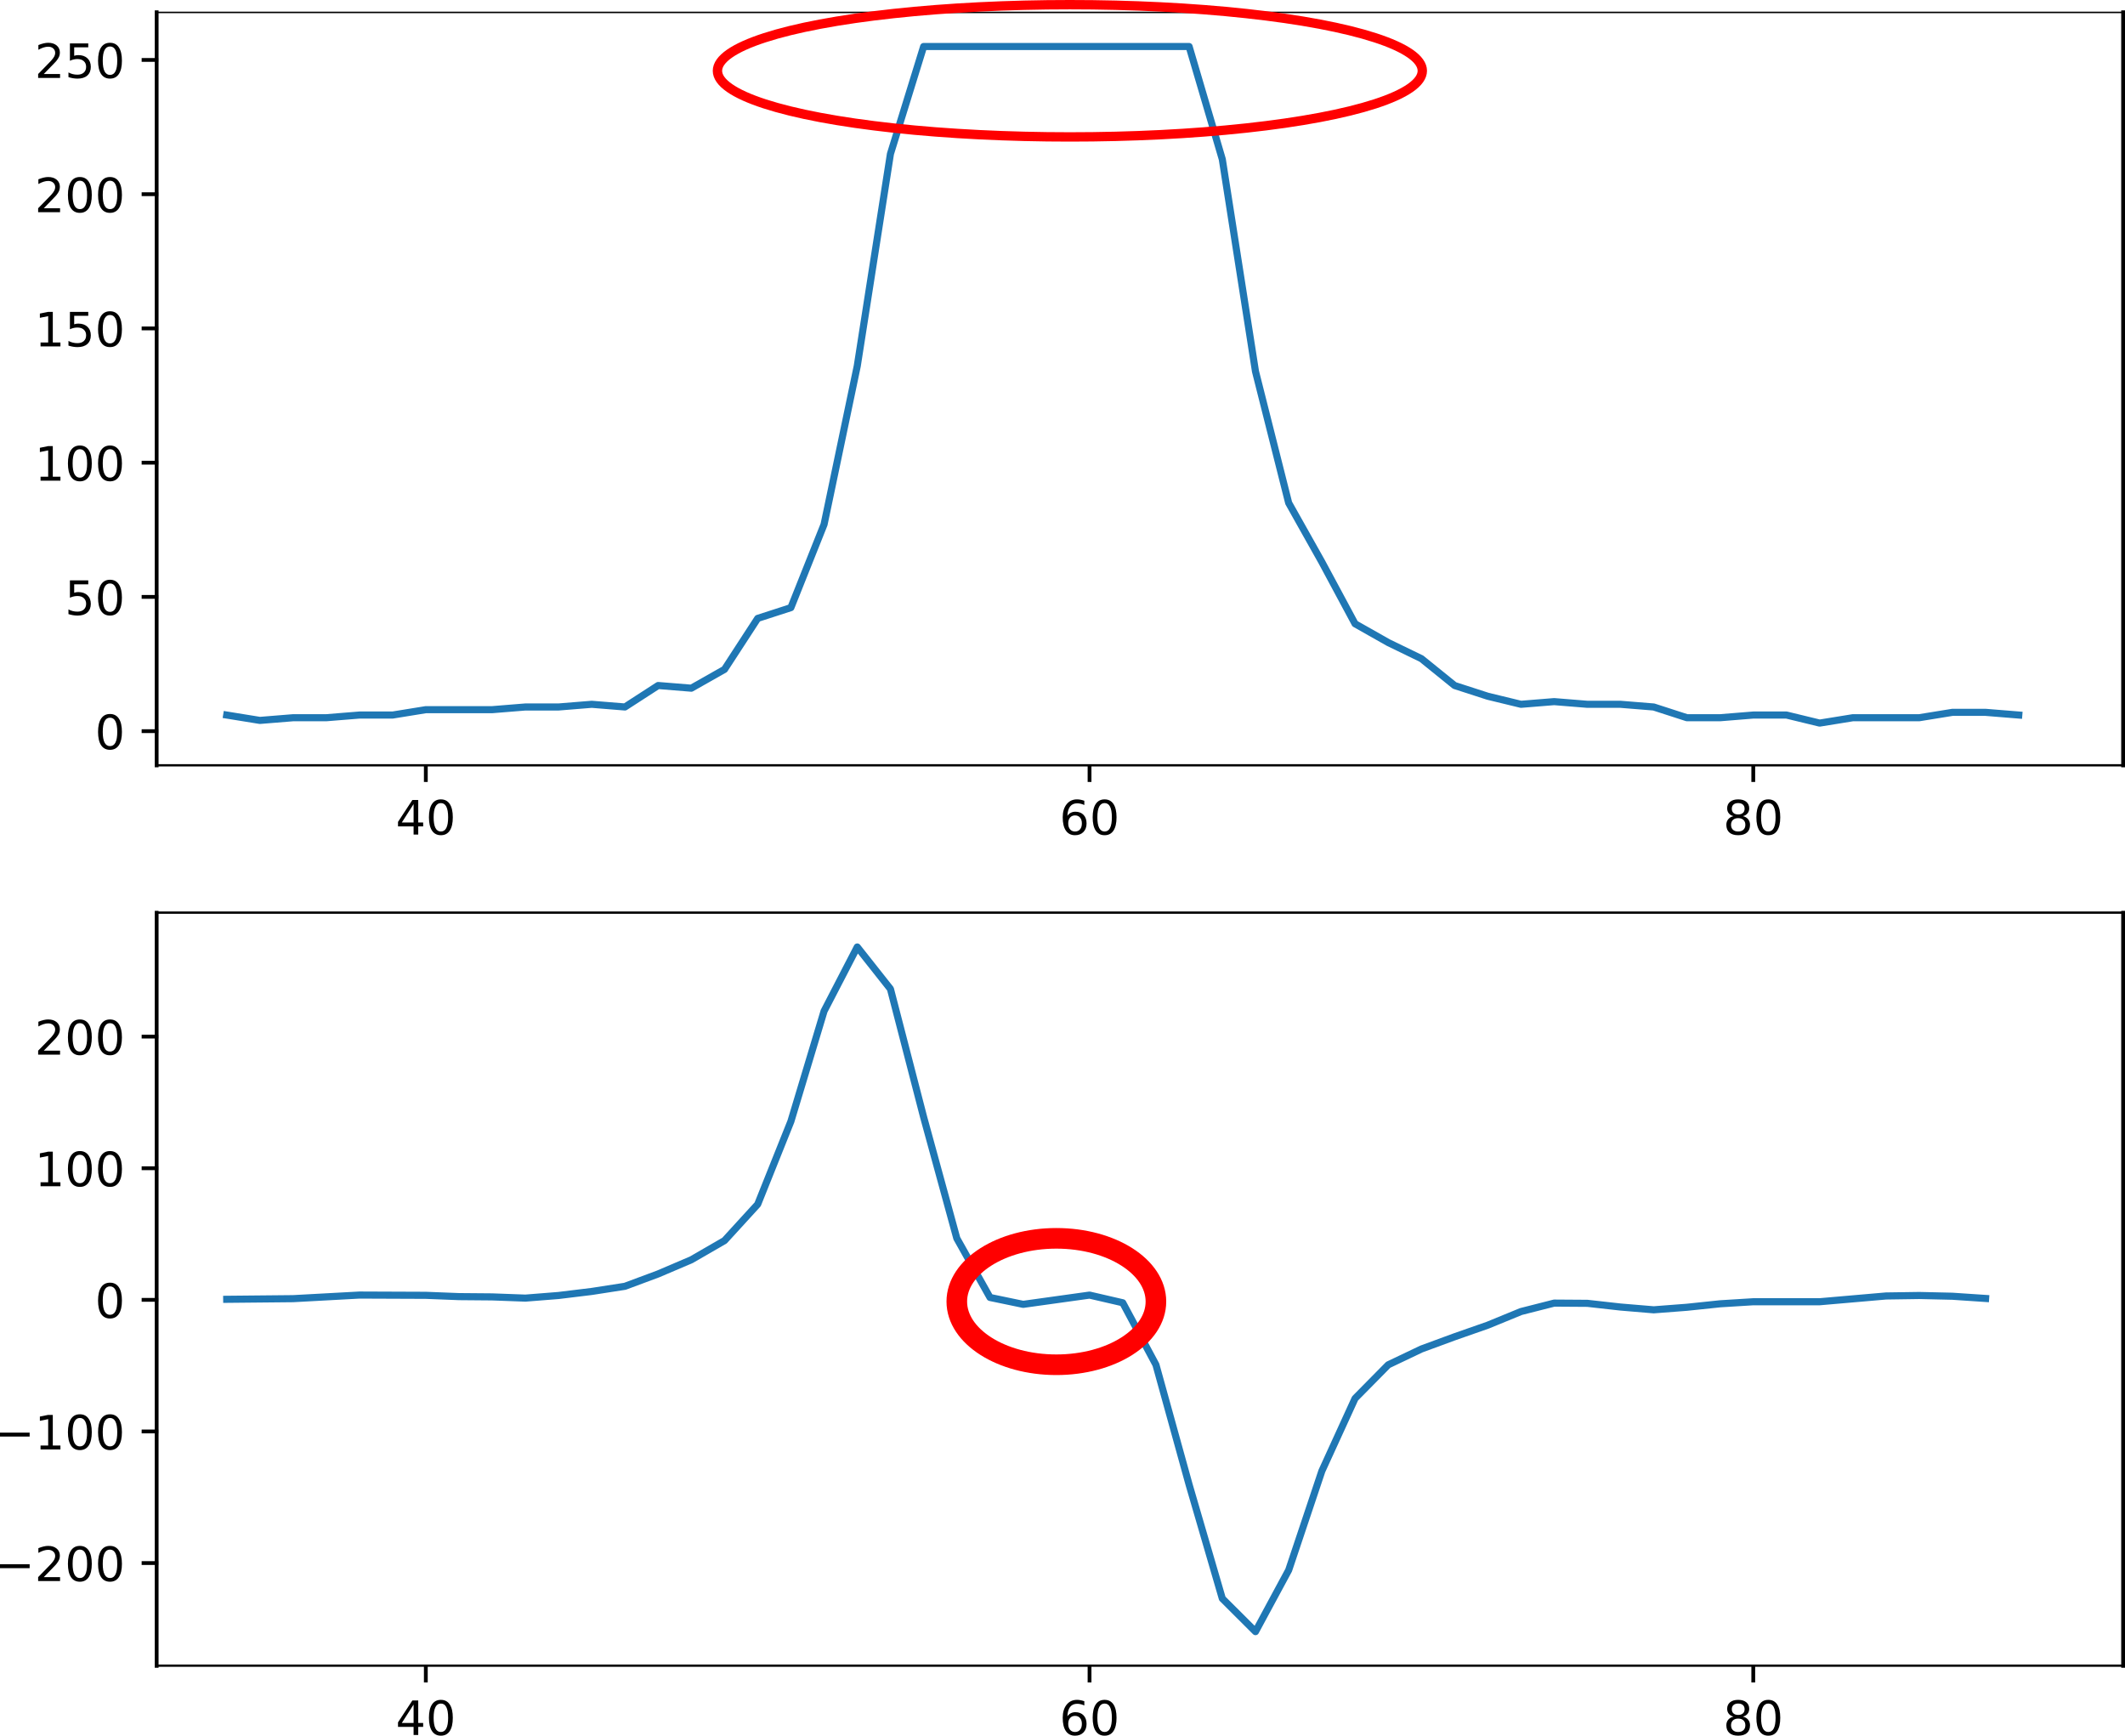 <?xml version="1.0" encoding="UTF-8" standalone="no"?>
<!-- Created with matplotlib (https://matplotlib.org/) -->

<svg
   xmlns:dc="http://purl.org/dc/elements/1.1/"
   xmlns:cc="http://creativecommons.org/ns#"
   xmlns:rdf="http://www.w3.org/1999/02/22-rdf-syntax-ns#"
   xmlns:svg="http://www.w3.org/2000/svg"
   xmlns="http://www.w3.org/2000/svg"
   xmlns:xlink="http://www.w3.org/1999/xlink"
   xmlns:sodipodi="http://sodipodi.sourceforge.net/DTD/sodipodi-0.dtd"
   xmlns:inkscape="http://www.inkscape.org/namespaces/inkscape"
   height="366.409pt"
   version="1.1"
   viewBox="0 0 448.673 366.409"
   width="448.673pt"
   id="svg752"
   sodipodi:docname="zero_crossing_extended_zeros.svg"
   inkscape:version="0.92.3 (2405546, 2018-03-11)">
  <sodipodi:namedview
     pagecolor="#ffffff"
     bordercolor="#666666"
     borderopacity="1"
     objecttolerance="10"
     gridtolerance="10"
     guidetolerance="10"
     inkscape:pageopacity="0"
     inkscape:pageshadow="2"
     inkscape:window-width="1920"
     inkscape:window-height="1017"
     id="namedview754"
     showgrid="false"
     inkscape:zoom="0.62282985"
     inkscape:cx="297.89558"
     inkscape:cy="74.807468"
     inkscape:window-x="-8"
     inkscape:window-y="-8"
     inkscape:window-maximized="1"
     inkscape:current-layer="svg752" />
  <defs
     id="defs6"
     style="stroke-linecap:butt;stroke-linejoin:round">
    <style
       type="text/css"
       id="style4">*{stroke-linecap:butt;stroke-linejoin:round;}</style>
  </defs>
  <g
     id="matplotlib.axis_1"
     style="stroke-linecap:butt;stroke-linejoin:round"
     transform="translate(-411.867,-81.647)">
    <g
       id="xtick_1"
       style="stroke-linecap:butt;stroke-linejoin:round">
      <g
         id="text_1"
         style="stroke-linecap:butt;stroke-linejoin:round">
        <!-- 0 -->
        <g
           transform="matrix(0.1,0,0,-0.1,218.317,257.821)"
           id="g27"
           style="stroke-linecap:butt;stroke-linejoin:round">
          <defs
             id="defs23">
            <path
               d="m 31.781,66.406 q -7.609,0 -11.453,-7.5 Q 16.5,51.422 16.5,36.375 q 0,-14.984 3.828,-22.484 3.844,-7.5 11.453,-7.5 7.672,0 11.5,7.5 3.844,7.5 3.844,22.484 0,15.047 -3.844,22.531 -3.828,7.5 -11.5,7.5 z m 0,7.812 q 12.266,0 18.734,-9.703 6.469,-9.688 6.469,-28.141 0,-18.406 -6.469,-28.109 -6.469,-9.688 -18.734,-9.688 -12.25,0 -18.719,9.688 Q 6.594,17.969 6.594,36.375 q 0,18.453 6.469,28.141 6.469,9.703 18.719,9.703 z"
               id="DejaVuSans-48"
               inkscape:connector-curvature="0"
               style="stroke-linecap:butt;stroke-linejoin:round" />
          </defs>
        </g>
      </g>
    </g>
    <g
       id="xtick_3"
       style="stroke-linecap:butt;stroke-linejoin:round">
      <g
         id="line2d_3"
         style="stroke-linecap:butt;stroke-linejoin:round">
        <g
           id="g49"
           style="stroke-linecap:butt;stroke-linejoin:round">
          <path
             inkscape:connector-curvature="0"
             style="stroke:#000000;stroke-width:0.8;stroke-linecap:butt;stroke-linejoin:round"
             id="use47"
             d="m 501.775,243.222 v 3.5" />
        </g>
      </g>
      <g
         id="text_3"
         style="stroke-linecap:butt;stroke-linejoin:round">
        <!-- 40 -->
        <g
           transform="matrix(0.1,0,0,-0.1,495.413,257.821)"
           id="g59"
           style="stroke-linecap:butt;stroke-linejoin:round">
          <defs
             id="defs53">
            <path
               d="M 37.797,64.312 12.891,25.391 h 24.906 z m -2.594,8.594 h 12.406 V 25.391 h 10.406 V 17.188 H 47.609 V 0 h -9.812 V 17.188 H 4.891 v 9.516 z"
               id="DejaVuSans-52"
               inkscape:connector-curvature="0"
               style="stroke-linecap:butt;stroke-linejoin:round" />
          </defs>
          <use
             xlink:href="#DejaVuSans-52"
             id="use55"
             style="stroke-linecap:butt;stroke-linejoin:round"
             x="0"
             y="0"
             width="100%"
             height="100%" />
          <use
             x="63.623"
             xlink:href="#DejaVuSans-48"
             id="use57"
             style="stroke-linecap:butt;stroke-linejoin:round"
             y="0"
             width="100%"
             height="100%" />
        </g>
      </g>
    </g>
    <g
       id="xtick_4"
       style="stroke-linecap:butt;stroke-linejoin:round">
      <g
         id="line2d_4"
         style="stroke-linecap:butt;stroke-linejoin:round">
        <g
           id="g65"
           style="stroke-linecap:butt;stroke-linejoin:round">
          <path
             inkscape:connector-curvature="0"
             style="stroke:#000000;stroke-width:0.8;stroke-linecap:butt;stroke-linejoin:round"
             id="use63"
             d="m 641.914,243.222 v 3.5" />
        </g>
      </g>
      <g
         id="text_4"
         style="stroke-linecap:butt;stroke-linejoin:round">
        <!-- 60 -->
        <g
           transform="matrix(0.1,0,0,-0.1,635.552,257.821)"
           id="g75"
           style="stroke-linecap:butt;stroke-linejoin:round">
          <defs
             id="defs69">
            <path
               d="m 33.016,40.375 q -6.641,0 -10.531,-4.547 -3.875,-4.531 -3.875,-12.438 0,-7.859 3.875,-12.438 3.891,-4.562 10.531,-4.562 6.641,0 10.516,4.562 3.875,4.578 3.875,12.438 0,7.906 -3.875,12.438 Q 39.656,40.375 33.016,40.375 Z M 52.594,71.297 V 62.312 q -3.719,1.75 -7.5,2.672 -3.781,0.938 -7.5,0.938 -9.766,0 -14.922,-6.594 -5.141,-6.594 -5.875,-19.922 2.875,4.25 7.219,6.516 4.359,2.266 9.578,2.266 10.984,0 17.359,-6.672 6.375,-6.656 6.375,-18.125 0,-11.234 -6.641,-18.031 -6.641,-6.781 -17.672,-6.781 -12.656,0 -19.344,9.688 -6.688,9.703 -6.688,28.109 0,17.281 8.203,27.562 8.203,10.281 22.016,10.281 3.719,0 7.5,-0.734 3.781,-0.734 7.891,-2.188 z"
               id="DejaVuSans-54"
               inkscape:connector-curvature="0"
               style="stroke-linecap:butt;stroke-linejoin:round" />
          </defs>
          <use
             xlink:href="#DejaVuSans-54"
             id="use71"
             style="stroke-linecap:butt;stroke-linejoin:round"
             x="0"
             y="0"
             width="100%"
             height="100%" />
          <use
             x="63.623"
             xlink:href="#DejaVuSans-48"
             id="use73"
             style="stroke-linecap:butt;stroke-linejoin:round"
             y="0"
             width="100%"
             height="100%" />
        </g>
      </g>
    </g>
    <g
       id="xtick_5"
       style="stroke-linecap:butt;stroke-linejoin:round">
      <g
         id="line2d_5"
         style="stroke-linecap:butt;stroke-linejoin:round">
        <g
           id="g81"
           style="stroke-linecap:butt;stroke-linejoin:round">
          <path
             inkscape:connector-curvature="0"
             style="stroke:#000000;stroke-width:0.8;stroke-linecap:butt;stroke-linejoin:round"
             id="use79"
             d="m 782.053,243.222 v 3.5" />
        </g>
      </g>
      <g
         id="text_5"
         style="stroke-linecap:butt;stroke-linejoin:round">
        <!-- 80 -->
        <g
           transform="matrix(0.1,0,0,-0.1,775.69,257.821)"
           id="g91"
           style="stroke-linecap:butt;stroke-linejoin:round">
          <defs
             id="defs85">
            <path
               d="m 31.781,34.625 q -7.031,0 -11.062,-3.766 -4.016,-3.766 -4.016,-10.344 0,-6.594 4.016,-10.359 4.031,-3.766 11.062,-3.766 7.031,0 11.078,3.781 4.062,3.797 4.062,10.344 0,6.578 -4.031,10.344 Q 38.875,34.625 31.781,34.625 Z m -9.859,4.188 Q 15.578,40.375 12.031,44.719 8.5,49.078 8.5,55.328 q 0,8.734 6.219,13.812 6.234,5.078 17.062,5.078 10.891,0 17.094,-5.078 6.203,-5.078 6.203,-13.812 0,-6.25 -3.547,-10.609 Q 48,40.375 41.703,38.812 q 7.125,-1.656 11.094,-6.5 3.984,-4.828 3.984,-11.797 0,-10.609 -6.469,-16.281 -6.469,-5.656 -18.531,-5.656 -12.047,0 -18.531,5.656 -6.469,5.672 -6.469,16.281 0,6.969 4,11.797 4.016,4.844 11.141,6.5 z M 18.312,54.391 q 0,-5.656 3.531,-8.828 3.547,-3.172 9.938,-3.172 6.359,0 9.938,3.172 3.594,3.172 3.594,8.828 0,5.672 -3.594,8.844 -3.578,3.172 -9.938,3.172 -6.391,0 -9.938,-3.172 Q 18.312,60.062 18.312,54.391 Z"
               id="DejaVuSans-56"
               inkscape:connector-curvature="0"
               style="stroke-linecap:butt;stroke-linejoin:round" />
          </defs>
          <use
             xlink:href="#DejaVuSans-56"
             id="use87"
             style="stroke-linecap:butt;stroke-linejoin:round"
             x="0"
             y="0"
             width="100%"
             height="100%" />
          <use
             x="63.623"
             xlink:href="#DejaVuSans-48"
             id="use89"
             style="stroke-linecap:butt;stroke-linejoin:round"
             y="0"
             width="100%"
             height="100%" />
        </g>
      </g>
    </g>
    <g
       id="xtick_7"
       style="stroke-linecap:butt;stroke-linejoin:round">
      <g
         id="text_7"
         style="stroke-linecap:butt;stroke-linejoin:round">
        <!-- 120 -->
      </g>
    </g>
  </g>
  <g
     id="matplotlib.axis_2"
     style="stroke-linecap:butt;stroke-linejoin:round"
     transform="translate(-139.392,-81.647)">
    <g
       id="ytick_1"
       style="stroke-linecap:butt;stroke-linejoin:round">
      <g
         id="line2d_9"
         style="stroke-linecap:butt;stroke-linejoin:round">
        <defs
           id="defs145">
          <path
             d="M 0,0 H -3.5"
             id="m275b984a80"
             style="stroke:#000000;stroke-width:0.8;stroke-linecap:butt;stroke-linejoin:round"
             inkscape:connector-curvature="0" />
        </defs>
        <g
           id="g149"
           style="stroke-linecap:butt;stroke-linejoin:round">
          <use
             style="stroke:#000000;stroke-width:0.8;stroke-linecap:butt;stroke-linejoin:round"
             x="172.8"
             xlink:href="#m275b984a80"
             y="235.996"
             id="use147"
             width="100%"
             height="100%" />
        </g>
      </g>
      <g
         id="text_9"
         style="stroke-linecap:butt;stroke-linejoin:round">
        <!-- 0 -->
        <g
           transform="matrix(0.1,0,0,-0.1,159.438,239.795)"
           id="g154"
           style="stroke-linecap:butt;stroke-linejoin:round">
          <use
             xlink:href="#DejaVuSans-48"
             id="use152"
             style="stroke-linecap:butt;stroke-linejoin:round"
             x="0"
             y="0"
             width="100%"
             height="100%" />
        </g>
      </g>
    </g>
    <g
       id="ytick_2"
       style="stroke-linecap:butt;stroke-linejoin:round">
      <g
         id="line2d_10"
         style="stroke-linecap:butt;stroke-linejoin:round">
        <g
           id="g160"
           style="stroke-linecap:butt;stroke-linejoin:round">
          <use
             style="stroke:#000000;stroke-width:0.8;stroke-linecap:butt;stroke-linejoin:round"
             x="172.8"
             xlink:href="#m275b984a80"
             y="207.657"
             id="use158"
             width="100%"
             height="100%" />
        </g>
      </g>
      <g
         id="text_10"
         style="stroke-linecap:butt;stroke-linejoin:round">
        <!-- 50 -->
        <g
           transform="matrix(0.1,0,0,-0.1,153.075,211.456)"
           id="g170"
           style="stroke-linecap:butt;stroke-linejoin:round">
          <defs
             id="defs164">
            <path
               d="m 10.797,72.906 h 38.719 v -8.312 h -29.688 V 46.734 q 2.141,0.734 4.281,1.094 2.156,0.359 4.312,0.359 Q 40.625,48.188 47.75,41.5 54.891,34.812 54.891,23.391 54.891,11.625 47.562,5.094 40.234,-1.422 26.906,-1.422 q -4.594,0 -9.359,0.781 -4.75,0.781 -9.828,2.344 V 11.625 q 4.391,-2.391 9.078,-3.562 4.688,-1.172 9.906,-1.172 8.453,0 13.375,4.438 4.938,4.438 4.938,12.062 0,7.609 -4.938,12.047 -4.922,4.453 -13.375,4.453 -3.953,0 -7.891,-0.875 -3.922,-0.875 -8.016,-2.734 z"
               id="DejaVuSans-53"
               inkscape:connector-curvature="0"
               style="stroke-linecap:butt;stroke-linejoin:round" />
          </defs>
          <use
             xlink:href="#DejaVuSans-53"
             id="use166"
             style="stroke-linecap:butt;stroke-linejoin:round"
             x="0"
             y="0"
             width="100%"
             height="100%" />
          <use
             x="63.623"
             xlink:href="#DejaVuSans-48"
             id="use168"
             style="stroke-linecap:butt;stroke-linejoin:round"
             y="0"
             width="100%"
             height="100%" />
        </g>
      </g>
    </g>
    <g
       id="ytick_3"
       style="stroke-linecap:butt;stroke-linejoin:round">
      <g
         id="line2d_11"
         style="stroke-linecap:butt;stroke-linejoin:round">
        <g
           id="g176"
           style="stroke-linecap:butt;stroke-linejoin:round">
          <use
             style="stroke:#000000;stroke-width:0.8;stroke-linecap:butt;stroke-linejoin:round"
             x="172.8"
             xlink:href="#m275b984a80"
             y="179.318"
             id="use174"
             width="100%"
             height="100%" />
        </g>
      </g>
      <g
         id="text_11"
         style="stroke-linecap:butt;stroke-linejoin:round">
        <!-- 100 -->
        <g
           transform="matrix(0.1,0,0,-0.1,146.713,183.117)"
           id="g185"
           style="stroke-linecap:butt;stroke-linejoin:round">
          <path
             style="stroke-linecap:butt;stroke-linejoin:round"
             inkscape:connector-curvature="0"
             id="use179"
             d="m 12.406,8.297 h 16.109 v 55.625 L 10.984,60.406 v 8.984 l 17.438,3.516 H 38.281 V 8.297 H 54.391 V 0 H 12.406 Z" />
          <use
             x="63.623"
             xlink:href="#DejaVuSans-48"
             id="use181"
             style="stroke-linecap:butt;stroke-linejoin:round"
             y="0"
             width="100%"
             height="100%" />
          <use
             x="127.246"
             xlink:href="#DejaVuSans-48"
             id="use183"
             style="stroke-linecap:butt;stroke-linejoin:round"
             y="0"
             width="100%"
             height="100%" />
        </g>
      </g>
    </g>
    <g
       id="ytick_4"
       style="stroke-linecap:butt;stroke-linejoin:round">
      <g
         id="line2d_12"
         style="stroke-linecap:butt;stroke-linejoin:round">
        <g
           id="g191"
           style="stroke-linecap:butt;stroke-linejoin:round">
          <use
             style="stroke:#000000;stroke-width:0.8;stroke-linecap:butt;stroke-linejoin:round"
             x="172.8"
             xlink:href="#m275b984a80"
             y="150.979"
             id="use189"
             width="100%"
             height="100%" />
        </g>
      </g>
      <g
         id="text_12"
         style="stroke-linecap:butt;stroke-linejoin:round">
        <!-- 150 -->
        <g
           transform="matrix(0.1,0,0,-0.1,146.713,154.778)"
           id="g200"
           style="stroke-linecap:butt;stroke-linejoin:round">
          <path
             style="stroke-linecap:butt;stroke-linejoin:round"
             inkscape:connector-curvature="0"
             id="use194"
             d="m 12.406,8.297 h 16.109 v 55.625 L 10.984,60.406 v 8.984 l 17.438,3.516 H 38.281 V 8.297 H 54.391 V 0 H 12.406 Z" />
          <use
             x="63.623"
             xlink:href="#DejaVuSans-53"
             id="use196"
             style="stroke-linecap:butt;stroke-linejoin:round"
             y="0"
             width="100%"
             height="100%" />
          <use
             x="127.246"
             xlink:href="#DejaVuSans-48"
             id="use198"
             style="stroke-linecap:butt;stroke-linejoin:round"
             y="0"
             width="100%"
             height="100%" />
        </g>
      </g>
    </g>
    <g
       id="ytick_5"
       style="stroke-linecap:butt;stroke-linejoin:round">
      <g
         id="line2d_13"
         style="stroke-linecap:butt;stroke-linejoin:round">
        <g
           id="g206"
           style="stroke-linecap:butt;stroke-linejoin:round">
          <use
             style="stroke:#000000;stroke-width:0.8;stroke-linecap:butt;stroke-linejoin:round"
             x="172.8"
             xlink:href="#m275b984a80"
             y="122.639"
             id="use204"
             width="100%"
             height="100%" />
        </g>
      </g>
      <g
         id="text_13"
         style="stroke-linecap:butt;stroke-linejoin:round">
        <!-- 200 -->
        <g
           transform="matrix(0.1,0,0,-0.1,146.713,126.439)"
           id="g215"
           style="stroke-linecap:butt;stroke-linejoin:round">
          <path
             style="stroke-linecap:butt;stroke-linejoin:round"
             inkscape:connector-curvature="0"
             id="use209"
             d="M 19.188,8.297 H 53.609 V 0 H 7.328 v 8.297 q 5.609,5.812 15.297,15.594 9.703,9.797 12.188,12.641 4.734,5.312 6.609,9 1.891,3.688 1.891,7.25 0,5.812 -4.078,9.469 -4.078,3.672 -10.625,3.672 -4.641,0 -9.797,-1.609 -5.141,-1.609 -11,-4.891 v 9.969 Q 13.766,71.781 18.938,73 q 5.188,1.219 9.484,1.219 11.328,0 18.062,-5.672 6.734,-5.656 6.734,-15.125 0,-4.5 -1.688,-8.531 Q 49.859,40.875 45.406,35.406 44.188,33.984 37.641,27.219 31.109,20.453 19.188,8.297 Z" />
          <use
             x="63.623"
             xlink:href="#DejaVuSans-48"
             id="use211"
             style="stroke-linecap:butt;stroke-linejoin:round"
             y="0"
             width="100%"
             height="100%" />
          <use
             x="127.246"
             xlink:href="#DejaVuSans-48"
             id="use213"
             style="stroke-linecap:butt;stroke-linejoin:round"
             y="0"
             width="100%"
             height="100%" />
        </g>
      </g>
    </g>
    <g
       id="ytick_6"
       style="stroke-linecap:butt;stroke-linejoin:round">
      <g
         id="line2d_14"
         style="stroke-linecap:butt;stroke-linejoin:round">
        <g
           id="g221"
           style="stroke-linecap:butt;stroke-linejoin:round">
          <use
             style="stroke:#000000;stroke-width:0.8;stroke-linecap:butt;stroke-linejoin:round"
             x="172.8"
             xlink:href="#m275b984a80"
             y="94.3"
             id="use219"
             width="100%"
             height="100%" />
        </g>
      </g>
      <g
         id="text_14"
         style="stroke-linecap:butt;stroke-linejoin:round">
        <!-- 250 -->
        <g
           transform="matrix(0.1,0,0,-0.1,146.713,98.1)"
           id="g230"
           style="stroke-linecap:butt;stroke-linejoin:round">
          <path
             style="stroke-linecap:butt;stroke-linejoin:round"
             inkscape:connector-curvature="0"
             id="use224"
             d="M 19.188,8.297 H 53.609 V 0 H 7.328 v 8.297 q 5.609,5.812 15.297,15.594 9.703,9.797 12.188,12.641 4.734,5.312 6.609,9 1.891,3.688 1.891,7.25 0,5.812 -4.078,9.469 -4.078,3.672 -10.625,3.672 -4.641,0 -9.797,-1.609 -5.141,-1.609 -11,-4.891 v 9.969 Q 13.766,71.781 18.938,73 q 5.188,1.219 9.484,1.219 11.328,0 18.062,-5.672 6.734,-5.656 6.734,-15.125 0,-4.5 -1.688,-8.531 Q 49.859,40.875 45.406,35.406 44.188,33.984 37.641,27.219 31.109,20.453 19.188,8.297 Z" />
          <use
             x="63.623"
             xlink:href="#DejaVuSans-53"
             id="use226"
             style="stroke-linecap:butt;stroke-linejoin:round"
             y="0"
             width="100%"
             height="100%" />
          <use
             x="127.246"
             xlink:href="#DejaVuSans-48"
             id="use228"
             style="stroke-linecap:butt;stroke-linejoin:round"
             y="0"
             width="100%"
             height="100%" />
        </g>
      </g>
    </g>
  </g>
  <g
     id="line2d_15"
     style="stroke-linecap:butt;stroke-linejoin:round"
     transform="translate(-411.867,-81.647)">
    <path
       clip-path="url(#pc6ddb6927c)"
       d="m 459.734,232.595 7.007,1.134 7.007,-0.567 h 7.007 l 7.007,-0.567 h 7.007 l 7.007,-1.134 h 14.014 l 7.007,-0.567 h 7.007 l 7.007,-0.567 7.007,0.567 7.007,-4.534 7.007,0.567 7.007,-3.967 7.007,-10.769 7.007,-2.267 7.007,-17.57 7.007,-33.44 7.007,-44.776 7.007,-22.671 h 56.055 l 7.007,23.805 7.007,44.776 7.007,27.772 7.007,12.469 7.007,13.036 7.007,3.967 7.007,3.401 7.007,5.668 7.007,2.267 7.007,1.7 7.007,-0.567 7.007,0.567 h 7.007 l 7.007,0.567 7.007,2.267 h 7.007 l 7.007,-0.567 h 7.007 l 7.007,1.7 7.007,-1.134 h 14.014 l 7.007,-1.134 h 7.007 l 7.007,0.567"
       style="fill:none;stroke:#1f77b4;stroke-width:1.5;stroke-linecap:square;stroke-linejoin:round"
       id="path235"
       inkscape:connector-curvature="0"
       sodipodi:nodetypes="cccccccccccccccccccccccccccccccccccccccccccccc" />
  </g>
  <g
     id="patch_3"
     style="stroke-linecap:butt;stroke-linejoin:round"
     transform="translate(-139.722,-81.647)">
    <path
       d="M 172.8,243.222 V 84.24"
       style="fill:none;stroke:#000000;stroke-width:0.8;stroke-linecap:square;stroke-linejoin:miter"
       id="path238"
       inkscape:connector-curvature="0" />
  </g>
  <g
     id="patch_4"
     style="stroke-linecap:butt;stroke-linejoin:round"
     transform="translate(-411.867,-81.647)">
    <path
       d="M 860.14,243.222 V 84.24"
       style="fill:none;stroke:#000000;stroke-width:0.8;stroke-linecap:square;stroke-linejoin:miter"
       id="path241"
       inkscape:connector-curvature="0" />
  </g>
  <g
     id="patch_5"
     style="stroke-linecap:butt;stroke-linejoin:round"
     transform="matrix(0.388,0,0,0.604,-33.889,14.654)">
    <path
       d="M 172.8,243.222 H 1244.16"
       style="fill:none;stroke:#000000;stroke-width:0.8;stroke-linecap:square;stroke-linejoin:miter"
       id="path244"
       inkscape:connector-curvature="0" />
  </g>
  <g
     id="patch_6"
     style="stroke-linecap:butt;stroke-linejoin:round"
     transform="matrix(0.388,0,0,0.388,-34.015,-30.062)">
    <path
       d="M 172.8,84.24 H 1244.16"
       style="fill:none;stroke:#000000;stroke-width:0.8;stroke-linecap:square;stroke-linejoin:miter"
       id="path247"
       inkscape:connector-curvature="0" />
  </g>
  <g
     id="matplotlib.axis_5"
     style="stroke-linecap:butt;stroke-linejoin:round"
     transform="translate(-411.867,-273.112)">
    <g
       id="xtick_19"
       style="stroke-linecap:butt;stroke-linejoin:round">
      <g
         id="line2d_33"
         style="stroke-linecap:butt;stroke-linejoin:round">
        <g
           id="g535"
           style="stroke-linecap:butt;stroke-linejoin:round">
          <path
             inkscape:connector-curvature="0"
             style="stroke:#000000;stroke-width:0.8;stroke-linecap:butt;stroke-linejoin:round"
             id="use533"
             d="m 501.775,624.78 v 3.5" />
        </g>
      </g>
      <g
         id="text_33"
         style="stroke-linecap:butt;stroke-linejoin:round">
        <!-- 40 -->
        <g
           transform="matrix(0.1,0,0,-0.1,495.413,639.378)"
           id="g542"
           style="stroke-linecap:butt;stroke-linejoin:round">
          <use
             xlink:href="#DejaVuSans-52"
             id="use538"
             style="stroke-linecap:butt;stroke-linejoin:round"
             x="0"
             y="0"
             width="100%"
             height="100%" />
          <use
             x="63.623"
             xlink:href="#DejaVuSans-48"
             id="use540"
             style="stroke-linecap:butt;stroke-linejoin:round"
             y="0"
             width="100%"
             height="100%" />
        </g>
      </g>
    </g>
    <g
       id="xtick_20"
       style="stroke-linecap:butt;stroke-linejoin:round">
      <g
         id="line2d_34"
         style="stroke-linecap:butt;stroke-linejoin:round">
        <g
           id="g548"
           style="stroke-linecap:butt;stroke-linejoin:round">
          <path
             inkscape:connector-curvature="0"
             style="stroke:#000000;stroke-width:0.8;stroke-linecap:butt;stroke-linejoin:round"
             id="use546"
             d="m 641.914,624.78 v 3.5" />
        </g>
      </g>
      <g
         id="text_34"
         style="stroke-linecap:butt;stroke-linejoin:round">
        <!-- 60 -->
        <g
           transform="matrix(0.1,0,0,-0.1,635.552,639.378)"
           id="g555"
           style="stroke-linecap:butt;stroke-linejoin:round">
          <use
             xlink:href="#DejaVuSans-54"
             id="use551"
             style="stroke-linecap:butt;stroke-linejoin:round"
             x="0"
             y="0"
             width="100%"
             height="100%" />
          <use
             x="63.623"
             xlink:href="#DejaVuSans-48"
             id="use553"
             style="stroke-linecap:butt;stroke-linejoin:round"
             y="0"
             width="100%"
             height="100%" />
        </g>
      </g>
    </g>
    <g
       id="xtick_21"
       style="stroke-linecap:butt;stroke-linejoin:round">
      <g
         id="line2d_35"
         style="stroke-linecap:butt;stroke-linejoin:round">
        <g
           id="g561"
           style="stroke-linecap:butt;stroke-linejoin:round">
          <path
             inkscape:connector-curvature="0"
             style="stroke:#000000;stroke-width:0.8;stroke-linecap:butt;stroke-linejoin:round"
             id="use559"
             d="m 782.053,624.78 v 3.5" />
        </g>
      </g>
      <g
         id="text_35"
         style="stroke-linecap:butt;stroke-linejoin:round">
        <!-- 80 -->
        <g
           transform="matrix(0.1,0,0,-0.1,775.69,639.378)"
           id="g568"
           style="stroke-linecap:butt;stroke-linejoin:round">
          <use
             xlink:href="#DejaVuSans-56"
             id="use564"
             style="stroke-linecap:butt;stroke-linejoin:round"
             x="0"
             y="0"
             width="100%"
             height="100%" />
          <use
             x="63.623"
             xlink:href="#DejaVuSans-48"
             id="use566"
             style="stroke-linecap:butt;stroke-linejoin:round"
             y="0"
             width="100%"
             height="100%" />
        </g>
      </g>
    </g>
  </g>
  <g
     id="matplotlib.axis_6"
     style="stroke-linecap:butt;stroke-linejoin:round"
     transform="translate(-139.392,-273.112)">
    <g
       id="ytick_13"
       style="stroke-linecap:butt;stroke-linejoin:round">
      <g
         id="line2d_39"
         style="stroke-linecap:butt;stroke-linejoin:round">
        <g
           id="g620"
           style="stroke-linecap:butt;stroke-linejoin:round">
          <use
             style="stroke:#000000;stroke-width:0.8;stroke-linecap:butt;stroke-linejoin:round"
             x="172.8"
             xlink:href="#m275b984a80"
             y="603.078"
             id="use618"
             width="100%"
             height="100%" />
        </g>
      </g>
      <g
         id="text_39"
         style="stroke-linecap:butt;stroke-linejoin:round">
        <!-- −200 -->
        <g
           transform="matrix(0.1,0,0,-0.1,138.333,606.878)"
           id="g634"
           style="stroke-linecap:butt;stroke-linejoin:round">
          <defs
             id="defs624">
            <path
               d="M 10.594,35.5 H 73.188 V 27.203 H 10.594 Z"
               id="DejaVuSans-8722"
               inkscape:connector-curvature="0"
               style="stroke-linecap:butt;stroke-linejoin:round" />
          </defs>
          <use
             xlink:href="#DejaVuSans-8722"
             id="use626"
             style="stroke-linecap:butt;stroke-linejoin:round"
             x="0"
             y="0"
             width="100%"
             height="100%" />
          <path
             style="stroke-linecap:butt;stroke-linejoin:round"
             inkscape:connector-curvature="0"
             id="use628"
             d="m 102.977,8.297 h 34.422 V 0 H 91.117 v 8.297 q 5.609,5.812 15.297,15.594 9.703,9.797 12.188,12.641 4.734,5.312 6.609,9 1.891,3.688 1.891,7.25 0,5.812 -4.078,9.469 -4.078,3.672 -10.625,3.672 -4.641,0 -9.797,-1.609 -5.141,-1.609 -11,-4.891 v 9.969 Q 97.555,71.781 102.727,73 q 5.188,1.219 9.484,1.219 11.328,0 18.062,-5.672 6.734,-5.656 6.734,-15.125 0,-4.5 -1.688,-8.531 -1.672,-4.016 -6.125,-9.484 -1.219,-1.422 -7.766,-8.188 -6.531,-6.766 -18.453,-18.922 z" />
          <use
             x="147.412"
             xlink:href="#DejaVuSans-48"
             id="use630"
             style="stroke-linecap:butt;stroke-linejoin:round"
             y="0"
             width="100%"
             height="100%" />
          <use
             x="211.035"
             xlink:href="#DejaVuSans-48"
             id="use632"
             style="stroke-linecap:butt;stroke-linejoin:round"
             y="0"
             width="100%"
             height="100%" />
        </g>
      </g>
    </g>
    <g
       id="ytick_14"
       style="stroke-linecap:butt;stroke-linejoin:round">
      <g
         id="line2d_40"
         style="stroke-linecap:butt;stroke-linejoin:round">
        <g
           id="g640"
           style="stroke-linecap:butt;stroke-linejoin:round">
          <use
             style="stroke:#000000;stroke-width:0.8;stroke-linecap:butt;stroke-linejoin:round"
             x="172.8"
             xlink:href="#m275b984a80"
             y="575.295"
             id="use638"
             width="100%"
             height="100%" />
        </g>
      </g>
      <g
         id="text_40"
         style="stroke-linecap:butt;stroke-linejoin:round">
        <!-- −100 -->
        <g
           transform="matrix(0.1,0,0,-0.1,138.333,579.094)"
           id="g651"
           style="stroke-linecap:butt;stroke-linejoin:round">
          <use
             xlink:href="#DejaVuSans-8722"
             id="use643"
             style="stroke-linecap:butt;stroke-linejoin:round"
             x="0"
             y="0"
             width="100%"
             height="100%" />
          <path
             style="stroke-linecap:butt;stroke-linejoin:round"
             inkscape:connector-curvature="0"
             id="use645"
             d="m 96.195,8.297 h 16.109 v 55.625 L 94.773,60.406 v 8.984 l 17.438,3.516 h 9.859 V 8.297 h 16.109 V 0 H 96.195 Z" />
          <use
             x="147.412"
             xlink:href="#DejaVuSans-48"
             id="use647"
             style="stroke-linecap:butt;stroke-linejoin:round"
             y="0"
             width="100%"
             height="100%" />
          <use
             x="211.035"
             xlink:href="#DejaVuSans-48"
             id="use649"
             style="stroke-linecap:butt;stroke-linejoin:round"
             y="0"
             width="100%"
             height="100%" />
        </g>
      </g>
    </g>
    <g
       id="ytick_15"
       style="stroke-linecap:butt;stroke-linejoin:round">
      <g
         id="line2d_41"
         style="stroke-linecap:butt;stroke-linejoin:round">
        <g
           id="g657"
           style="stroke-linecap:butt;stroke-linejoin:round">
          <use
             style="stroke:#000000;stroke-width:0.8;stroke-linecap:butt;stroke-linejoin:round"
             x="172.8"
             xlink:href="#m275b984a80"
             y="547.511"
             id="use655"
             width="100%"
             height="100%" />
        </g>
      </g>
      <g
         id="text_41"
         style="stroke-linecap:butt;stroke-linejoin:round">
        <!-- 0 -->
        <g
           transform="matrix(0.1,0,0,-0.1,159.438,551.311)"
           id="g662"
           style="stroke-linecap:butt;stroke-linejoin:round">
          <use
             xlink:href="#DejaVuSans-48"
             id="use660"
             style="stroke-linecap:butt;stroke-linejoin:round"
             x="0"
             y="0"
             width="100%"
             height="100%" />
        </g>
      </g>
    </g>
    <g
       id="ytick_16"
       style="stroke-linecap:butt;stroke-linejoin:round">
      <g
         id="line2d_42"
         style="stroke-linecap:butt;stroke-linejoin:round">
        <g
           id="g668"
           style="stroke-linecap:butt;stroke-linejoin:round">
          <use
             style="stroke:#000000;stroke-width:0.8;stroke-linecap:butt;stroke-linejoin:round"
             x="172.8"
             xlink:href="#m275b984a80"
             y="519.728"
             id="use666"
             width="100%"
             height="100%" />
        </g>
      </g>
      <g
         id="text_42"
         style="stroke-linecap:butt;stroke-linejoin:round">
        <!-- 100 -->
        <g
           transform="matrix(0.1,0,0,-0.1,146.713,523.527)"
           id="g677"
           style="stroke-linecap:butt;stroke-linejoin:round">
          <path
             style="stroke-linecap:butt;stroke-linejoin:round"
             inkscape:connector-curvature="0"
             id="use671"
             d="m 12.406,8.297 h 16.109 v 55.625 L 10.984,60.406 v 8.984 l 17.438,3.516 H 38.281 V 8.297 H 54.391 V 0 H 12.406 Z" />
          <use
             x="63.623"
             xlink:href="#DejaVuSans-48"
             id="use673"
             style="stroke-linecap:butt;stroke-linejoin:round"
             y="0"
             width="100%"
             height="100%" />
          <use
             x="127.246"
             xlink:href="#DejaVuSans-48"
             id="use675"
             style="stroke-linecap:butt;stroke-linejoin:round"
             y="0"
             width="100%"
             height="100%" />
        </g>
      </g>
    </g>
    <g
       id="ytick_17"
       style="stroke-linecap:butt;stroke-linejoin:round">
      <g
         id="line2d_43"
         style="stroke-linecap:butt;stroke-linejoin:round">
        <g
           id="g683"
           style="stroke-linecap:butt;stroke-linejoin:round">
          <use
             style="stroke:#000000;stroke-width:0.8;stroke-linecap:butt;stroke-linejoin:round"
             x="172.8"
             xlink:href="#m275b984a80"
             y="491.945"
             id="use681"
             width="100%"
             height="100%" />
        </g>
      </g>
      <g
         id="text_43"
         style="stroke-linecap:butt;stroke-linejoin:round">
        <!-- 200 -->
        <g
           transform="matrix(0.1,0,0,-0.1,146.713,495.744)"
           id="g692"
           style="stroke-linecap:butt;stroke-linejoin:round">
          <path
             style="stroke-linecap:butt;stroke-linejoin:round"
             inkscape:connector-curvature="0"
             id="use686"
             d="M 19.188,8.297 H 53.609 V 0 H 7.328 v 8.297 q 5.609,5.812 15.297,15.594 9.703,9.797 12.188,12.641 4.734,5.312 6.609,9 1.891,3.688 1.891,7.25 0,5.812 -4.078,9.469 -4.078,3.672 -10.625,3.672 -4.641,0 -9.797,-1.609 -5.141,-1.609 -11,-4.891 v 9.969 Q 13.766,71.781 18.938,73 q 5.188,1.219 9.484,1.219 11.328,0 18.062,-5.672 6.734,-5.656 6.734,-15.125 0,-4.5 -1.688,-8.531 Q 49.859,40.875 45.406,35.406 44.188,33.984 37.641,27.219 31.109,20.453 19.188,8.297 Z" />
          <use
             x="63.623"
             xlink:href="#DejaVuSans-48"
             id="use688"
             style="stroke-linecap:butt;stroke-linejoin:round"
             y="0"
             width="100%"
             height="100%" />
          <use
             x="127.246"
             xlink:href="#DejaVuSans-48"
             id="use690"
             style="stroke-linecap:butt;stroke-linejoin:round"
             y="0"
             width="100%"
             height="100%" />
        </g>
      </g>
    </g>
  </g>
  <g
     id="line2d_44"
     style="stroke-linecap:butt;stroke-linejoin:round"
     transform="translate(-411.867,-273.112)">
    <path
       clip-path="url(#pb23420914a)"
       d="m 459.734,547.4 14.014,-0.135 14.014,-0.762 14.014,0.056 7.007,0.274 7.007,0.059 7.007,0.258 7.007,-0.556 7.007,-0.853 7.007,-1.088 7.007,-2.608 7.007,-2.989 7.007,-4.048 7.007,-7.664 7.007,-17.496 7.007,-23.286 7.007,-13.538 7.007,8.859 7.007,27.057 7.007,25.589 7.007,12.483 7.007,1.453 14.014,-1.953 7.007,1.619 7.007,13.086 7.007,25.319 7.007,24.029 7.007,6.99 7.007,-12.983 7.007,-20.925 7.007,-15.317 7.007,-7.101 7.007,-3.338 7.007,-2.58 7.007,-2.453 7.007,-2.874 7.007,-1.782 7.007,0.048 7.007,0.782 7.007,0.587 7.007,-0.536 7.007,-0.734 7.007,-0.433 h 14.014 l 14.014,-1.218 7.007,-0.103 7.007,0.159 7.007,0.468"
       style="fill:none;stroke:#1f77b4;stroke-width:1.5;stroke-linecap:square;stroke-linejoin:round"
       id="path697"
       inkscape:connector-curvature="0"
       sodipodi:nodetypes="cccccccccccccccccccccccccccccccccccccccccccccccc" />
  </g>
  <g
     id="patch_13"
     style="stroke-linecap:butt;stroke-linejoin:round"
     transform="translate(-411.867,-273.112)">
    <path
       d="M 444.945,624.78 V 465.798"
       style="fill:none;stroke:#000000;stroke-width:0.8;stroke-linecap:square;stroke-linejoin:miter"
       id="path700"
       inkscape:connector-curvature="0" />
  </g>
  <g
     id="patch_14"
     style="stroke-linecap:butt;stroke-linejoin:round"
     transform="translate(-795.887,-273.112)">
    <path
       d="M 1244.16,624.78 V 465.798"
       style="fill:none;stroke:#000000;stroke-width:0.8;stroke-linecap:square;stroke-linejoin:miter"
       id="path703"
       inkscape:connector-curvature="0" />
  </g>
  <g
     id="patch_15"
     style="stroke-linecap:butt;stroke-linejoin:round"
     transform="matrix(0.388,0,0,0.604,-33.889,-25.737)">
    <path
       d="M 172.8,624.78 H 1244.16"
       style="fill:none;stroke:#000000;stroke-width:0.8;stroke-linecap:square;stroke-linejoin:miter"
       id="path706"
       inkscape:connector-curvature="0" />
  </g>
  <g
     id="patch_16"
     style="stroke-linecap:butt;stroke-linejoin:round"
     transform="matrix(0.388,0,0,0.604,-33.889,-88.684)">
    <path
       d="M 172.8,465.798 H 1244.16"
       style="fill:none;stroke:#000000;stroke-width:0.8;stroke-linecap:square;stroke-linejoin:miter"
       id="path709"
       inkscape:connector-curvature="0" />
  </g>
  <defs
     id="defs750">
    <clipPath
       id="pc6ddb6927c"
       style="stroke-linecap:butt;stroke-linejoin:round">
      <rect
         height="158.982"
         width="1071.36"
         x="172.8"
         y="84.24"
         id="rect741"
         style="stroke-linecap:butt;stroke-linejoin:round" />
    </clipPath>
    <clipPath
       id="pa4024e8552"
       style="stroke-linecap:butt;stroke-linejoin:round">
      <rect
         height="158.982"
         width="1071.36"
         x="172.8"
         y="275.019"
         id="rect744"
         style="stroke-linecap:butt;stroke-linejoin:round" />
    </clipPath>
    <clipPath
       id="pb23420914a"
       style="stroke-linecap:butt;stroke-linejoin:round">
      <rect
         height="158.982"
         width="1071.36"
         x="172.8"
         y="465.798"
         id="rect747"
         style="stroke-linecap:butt;stroke-linejoin:round" />
    </clipPath>
  </defs>
  <ellipse
     style="opacity:1;fill:none;fill-opacity:1;stroke:#ff0000;stroke-width:1.979;stroke-linecap:round;stroke-linejoin:round;stroke-miterlimit:4;stroke-dasharray:none;stroke-dashoffset:0;stroke-opacity:1"
     id="path1317"
     cx="225.895"
     cy="-14.947"
     rx="74.413"
     ry="13.958"
     transform="scale(1,-1)" />
  <ellipse
     style="opacity:1;fill:none;fill-opacity:1;stroke:#ff0000;stroke-width:4.35;stroke-linecap:round;stroke-linejoin:round;stroke-miterlimit:4;stroke-dasharray:none;stroke-dashoffset:0;stroke-opacity:1"
     id="path1319"
     cx="223.04"
     cy="274.761"
     rx="21.021"
     ry="13.344" />
</svg>
